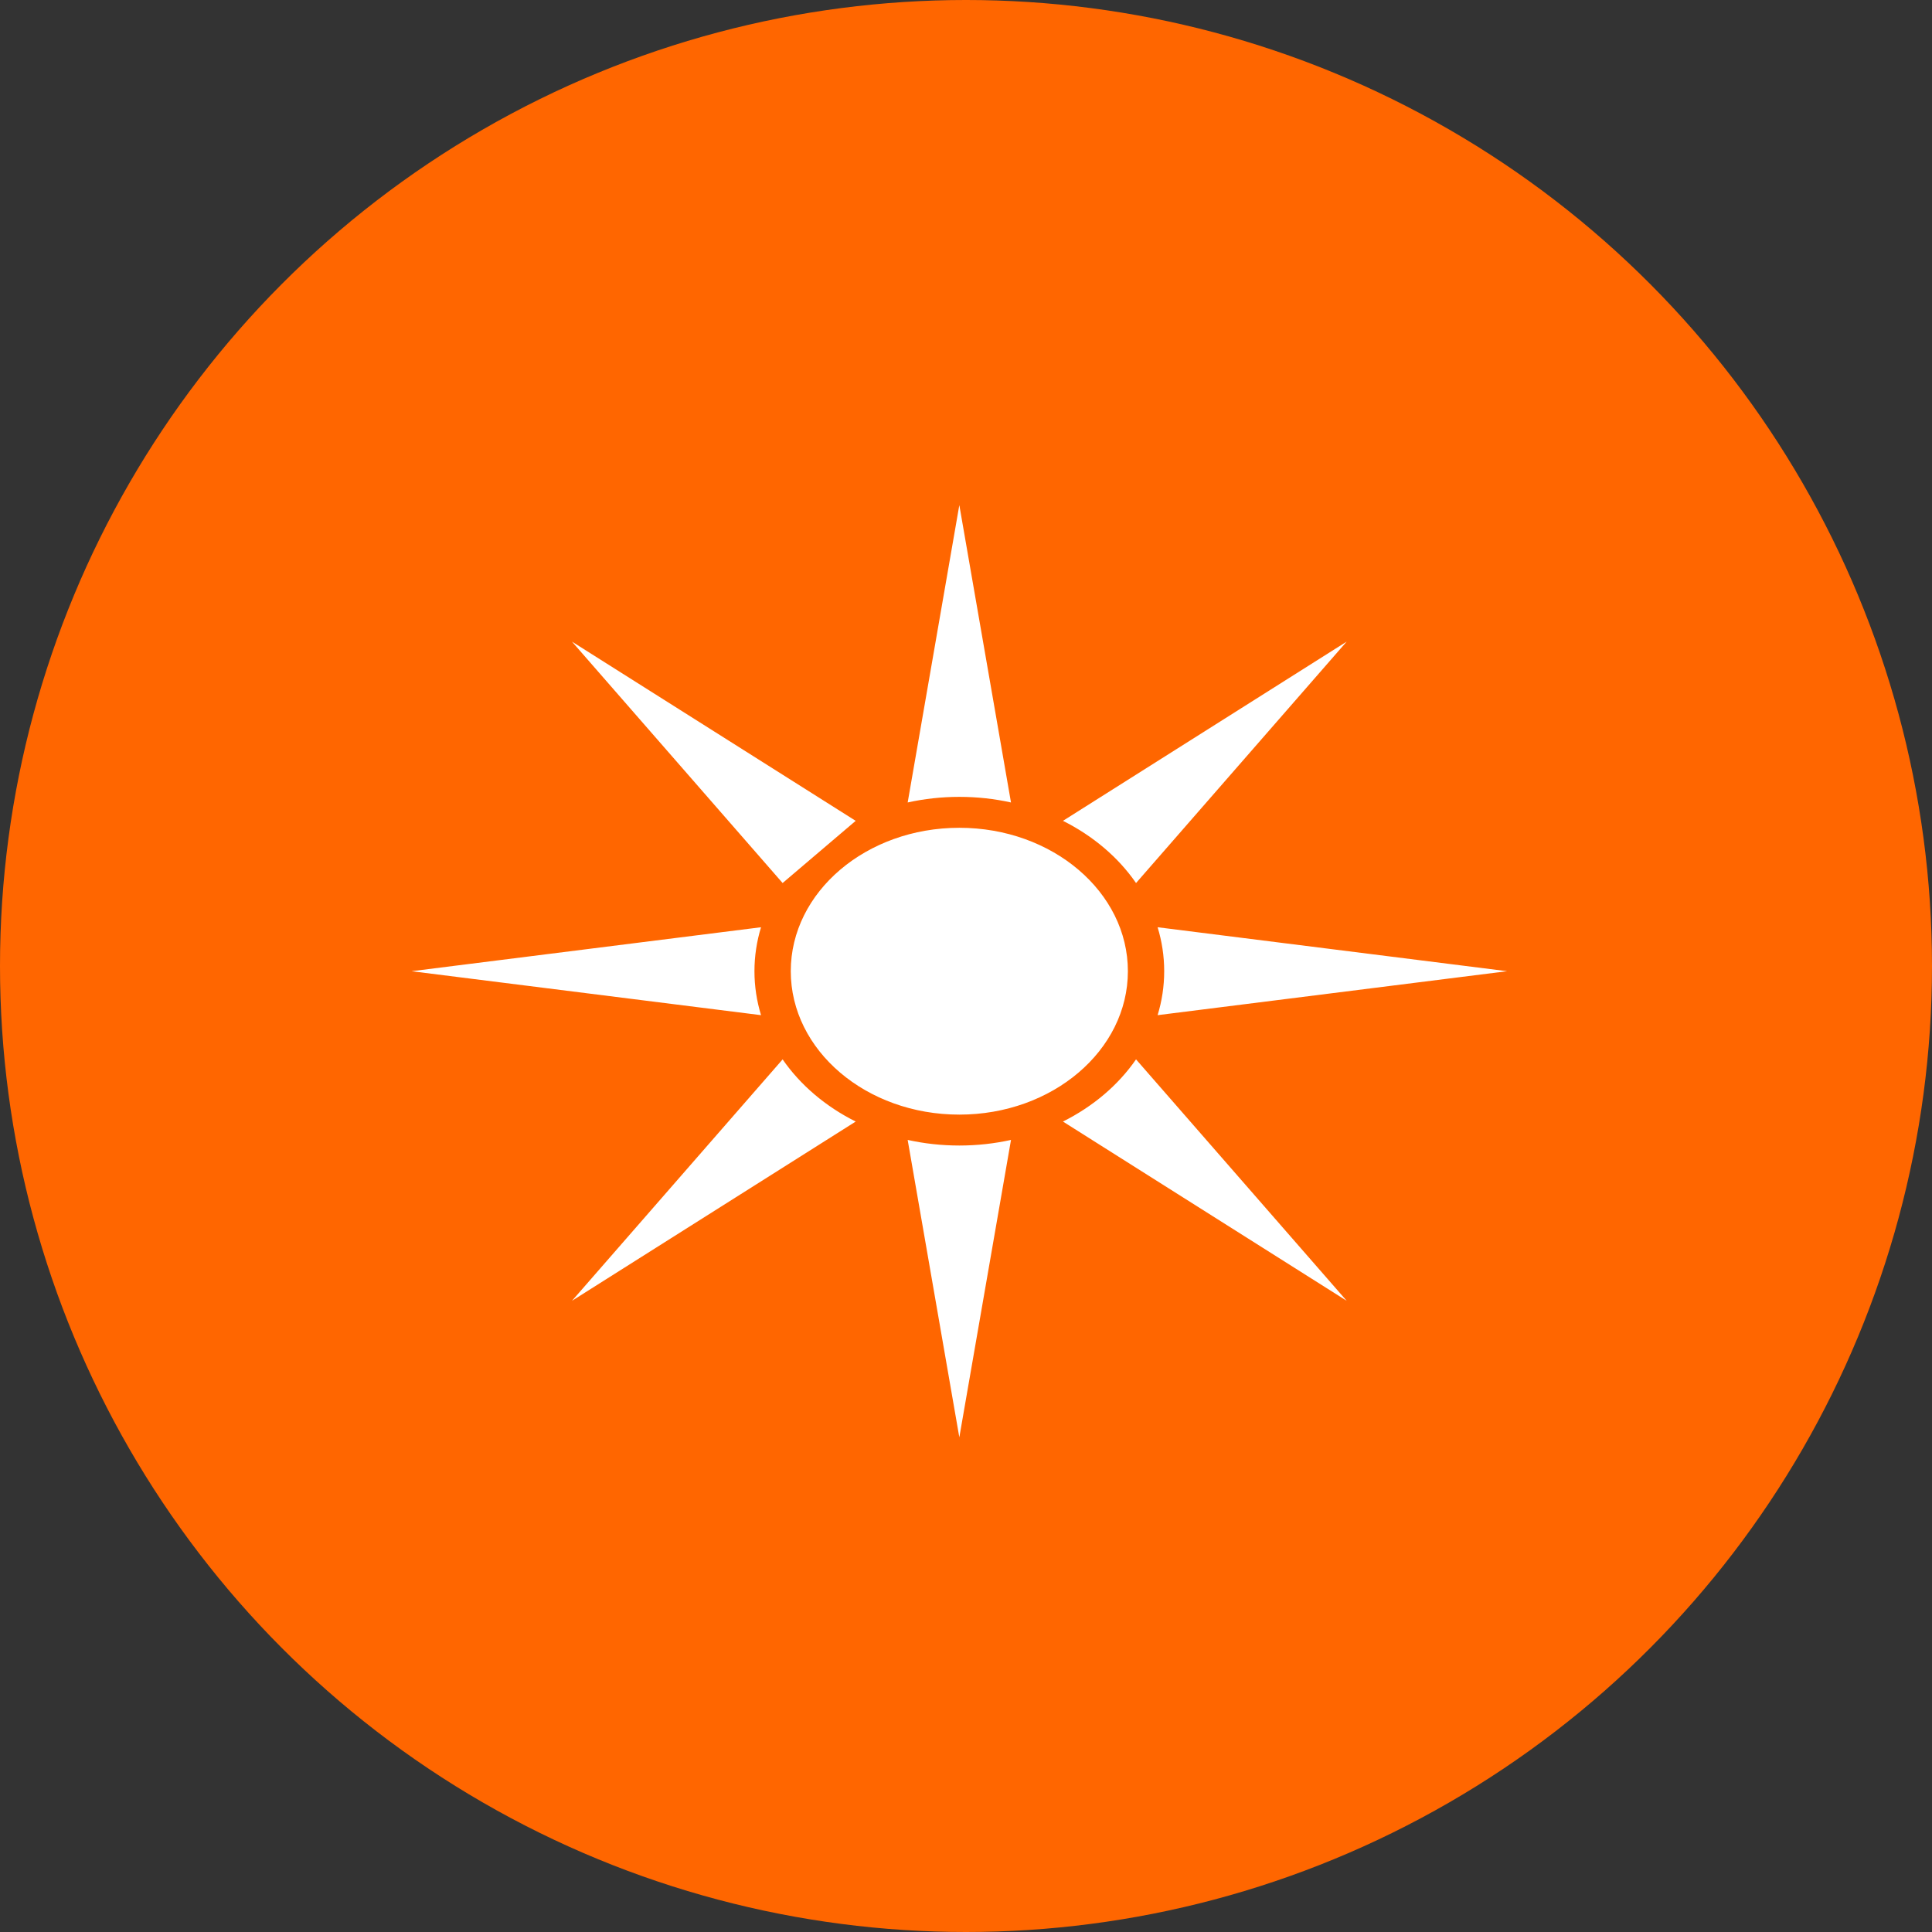 <?xml version="1.0" encoding="utf-8"?>
<!-- Generator: Adobe Illustrator 16.0.0, SVG Export Plug-In . SVG Version: 6.00 Build 0)  -->
<!DOCTYPE svg PUBLIC "-//W3C//DTD SVG 1.1//EN" "http://www.w3.org/Graphics/SVG/1.1/DTD/svg11.dtd">
<svg version="1.1" id="图层_1" xmlns="http://www.w3.org/2000/svg" xmlns:xlink="http://www.w3.org/1999/xlink" x="0px" y="0px" width="60px" height="60px" viewBox="0 0 60 60" enable-background="new 0 0 60 60" xml:space="preserve" fill="#00000B">
<rect x="0" y="0" width="60" height="60" fill="#333333" stroke="none"/>
<circle fill="#FF6600" cx="30" cy="30" r="30" />
<ellipse cx="21" cy="26.75" rx="0" ry="0" fill="#00000B" stroke="none" stroke-opacity="0" />
<path d="M213.717,141.664L186.01,112.06l20.571,39.877 M228.884,138.629l-5.045-49.121l-5.044,49.121 c1.611-0.603,3.302-0.925,5.044-0.925C225.583,137.704,227.272,138.026,228.884,138.629zM241.097,151.938l20.57-39.879l-27.706,29.604 C236.905,144.155,239.366,147.698,241.097,151.938zM203.831,166.503c0-2.507,0.224-4.942,0.642-7.261l-34.131,7.263 l34.132,7.26C204.055,171.445,203.831,169.011,203.831,166.503zM277.336,166.503l-34.133-7.262c0.42,2.32,0.643,4.753,0.643,7.262 s-0.223,4.941-0.643,7.262L277.336,166.503zM233.959,191.339l27.708,29.607l-20.571-39.878 C239.365,185.308,236.903,188.85,233.959,191.339zM223.839,142.812c-9.091,0-16.461,10.607-16.461,23.691 s7.37,23.691,16.461,23.691c9.092,0,16.461-10.607,16.461-23.691S232.931,142.812,223.839,142.812zM206.582,181.07l-20.57,39.879l27.707-29.609 C210.775,188.851,208.313,185.308,206.582,181.07zM218.794,194.373l5.045,49.126l5.046-49.126 c-1.612,0.604-3.302,0.927-5.046,0.927C222.096,195.299,220.405,194.977,218.794,194.373z" transform="matrix(0.318,0,0,0.188,-41.388,-1.141)" fill="#FFFFFF" stroke="none" stroke-opacity="0" />

</svg>

